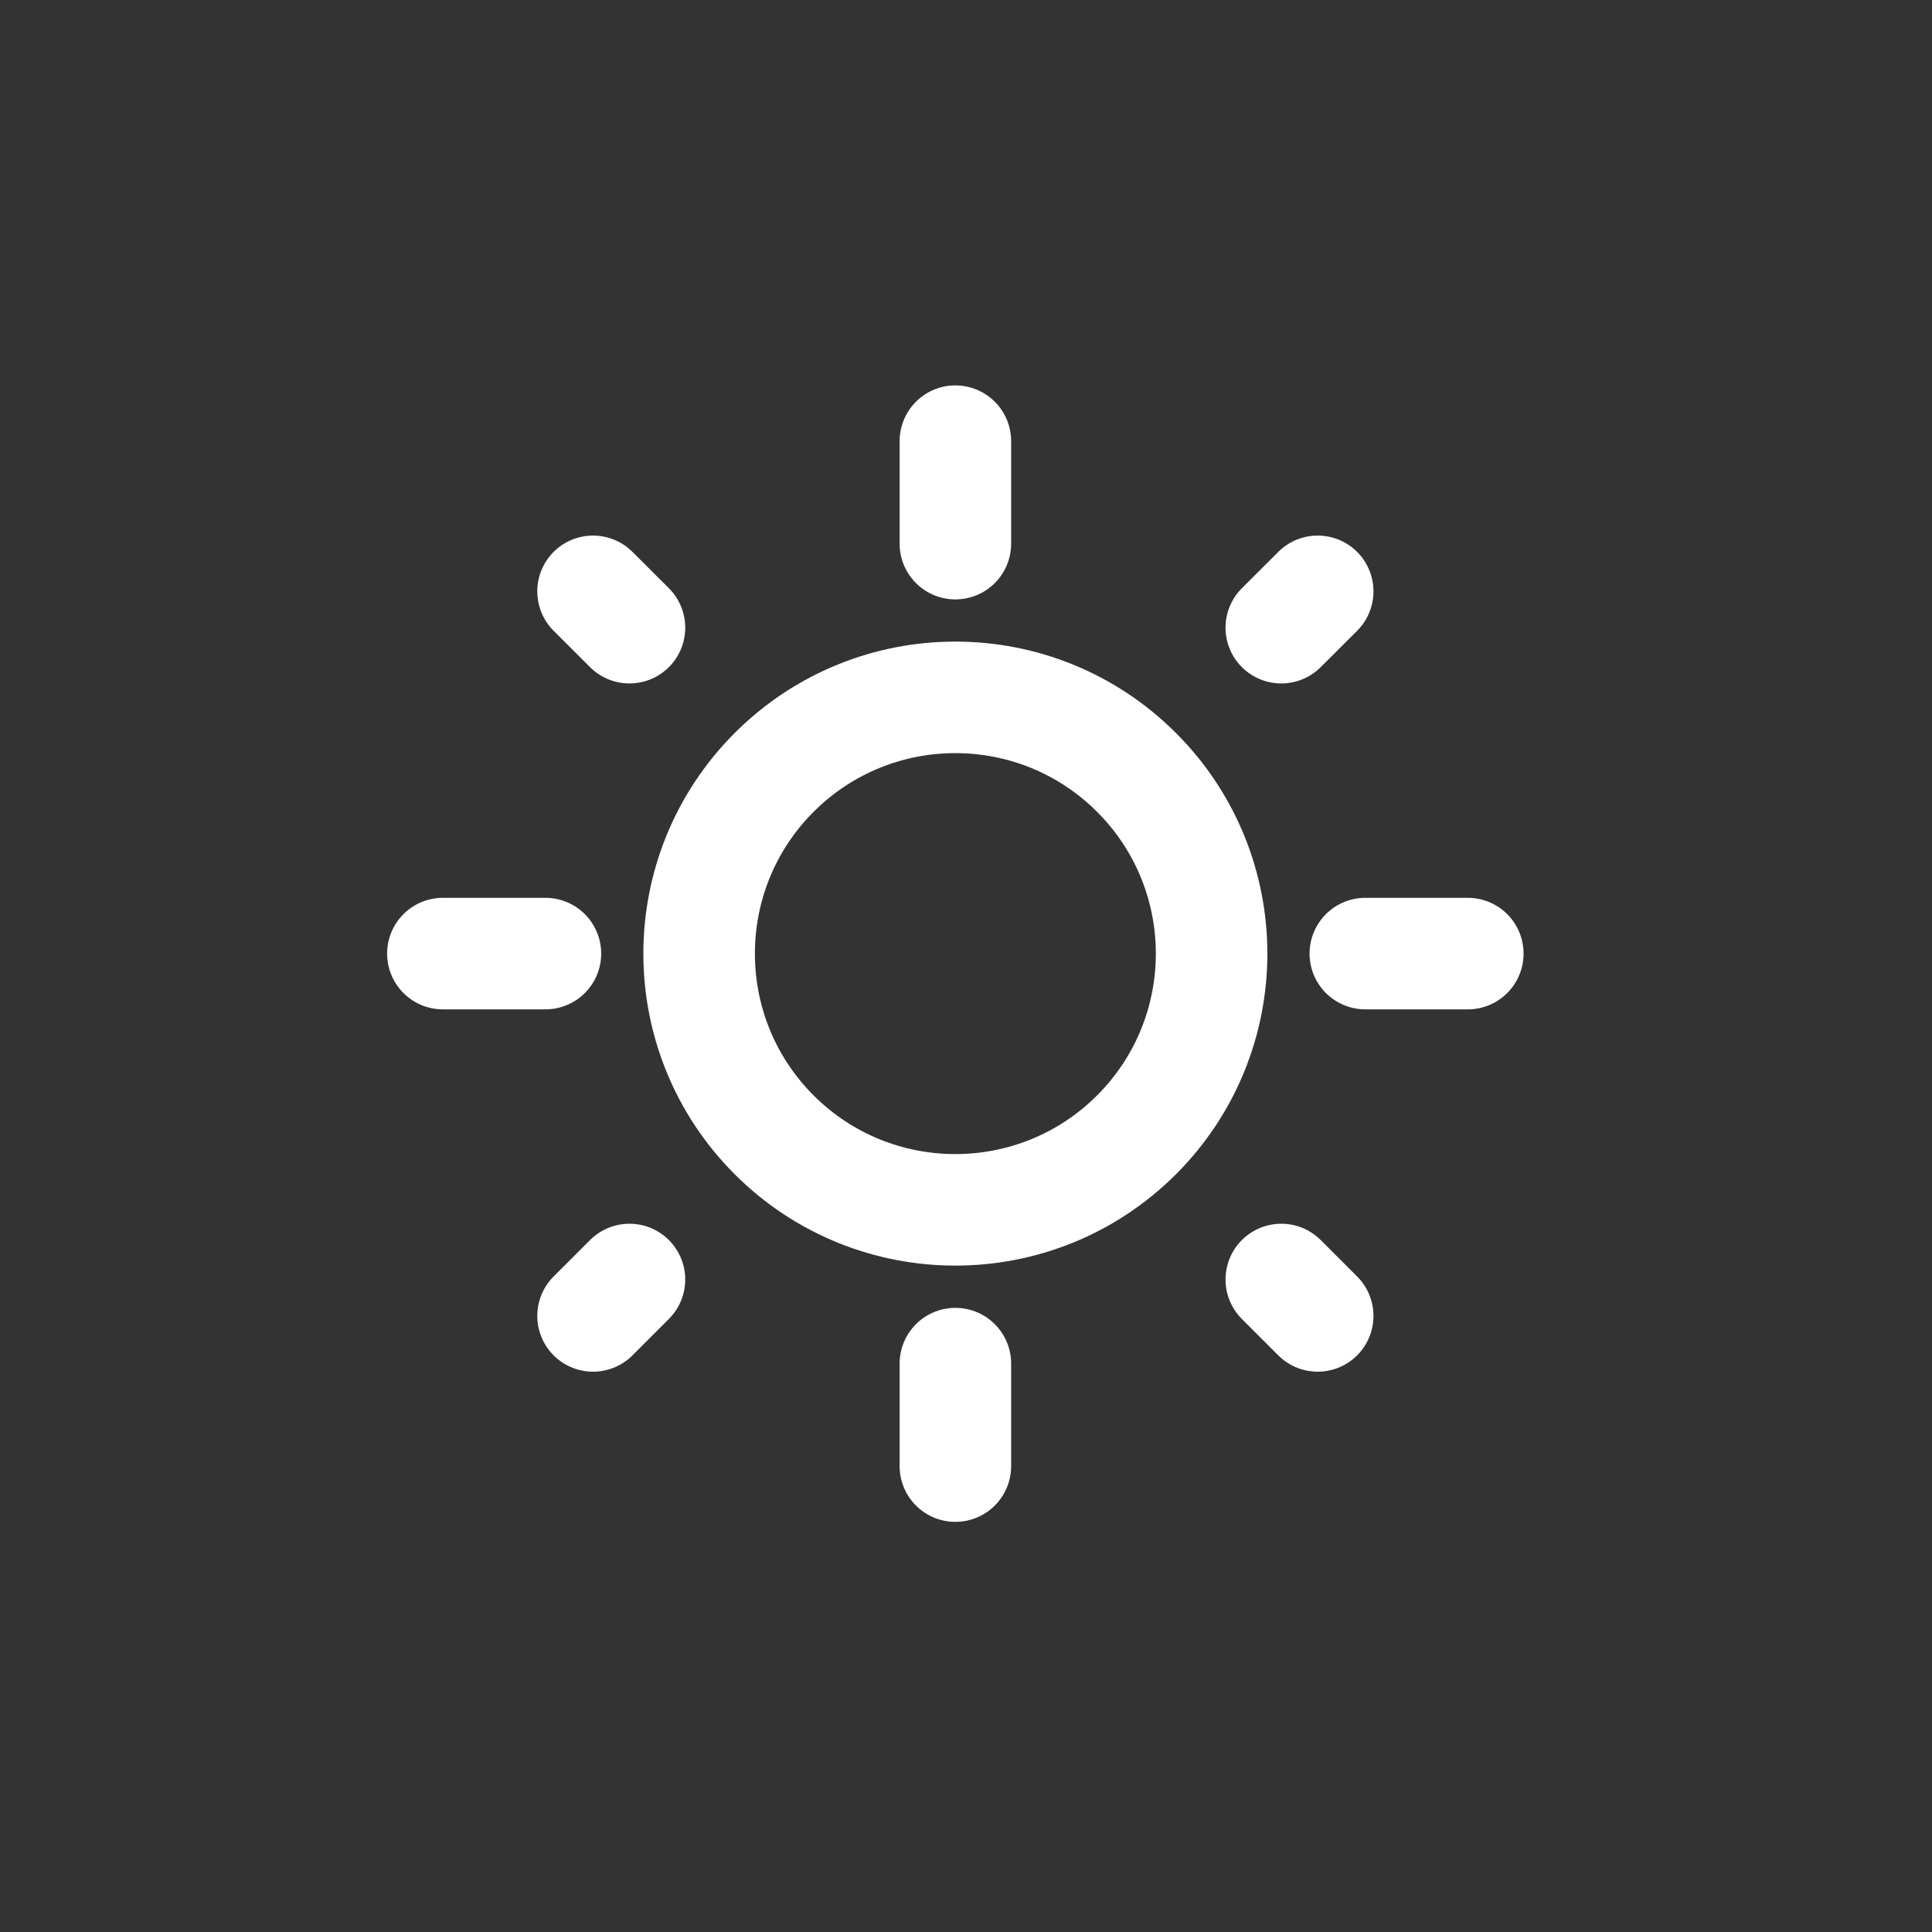 <svg width="26" height="26" viewBox="0 0 26 26" fill="none" xmlns="http://www.w3.org/2000/svg">
<rect x="0" y="0" width="26" height="26" fill="#333333" stroke="none"/>
<path d="M15.295 10.395C16.642 11.742 16.642 13.925 15.295 15.272C13.948 16.618 11.765 16.618 10.418 15.272C9.072 13.925 9.072 11.742 10.418 10.395C11.765 9.048 13.948 9.048 15.295 10.395" stroke="white" stroke-width="1.501" stroke-linecap="round" stroke-linejoin="round"/>
<path d="M12.857 7.316V5.937" stroke="white" stroke-width="1.501" stroke-linecap="round" stroke-linejoin="round"/>
<path d="M12.857 19.73V18.351" stroke="white" stroke-width="1.501" stroke-linecap="round" stroke-linejoin="round"/>
<path d="M17.243 8.447L17.733 7.958" stroke="white" stroke-width="1.501" stroke-linecap="round" stroke-linejoin="round"/>
<path d="M7.981 17.709L8.471 17.219" stroke="white" stroke-width="1.501" stroke-linecap="round" stroke-linejoin="round"/>
<path d="M18.374 12.833H19.753" stroke="white" stroke-width="1.501" stroke-linecap="round" stroke-linejoin="round"/>
<path d="M5.96 12.833H7.34" stroke="white" stroke-width="1.501" stroke-linecap="round" stroke-linejoin="round"/>
<path d="M17.243 17.219L17.733 17.709" stroke="white" stroke-width="1.501" stroke-linecap="round" stroke-linejoin="round"/>
<path d="M7.981 7.958L8.471 8.447" stroke="white" stroke-width="1.501" stroke-linecap="round" stroke-linejoin="round"/>
</svg>
